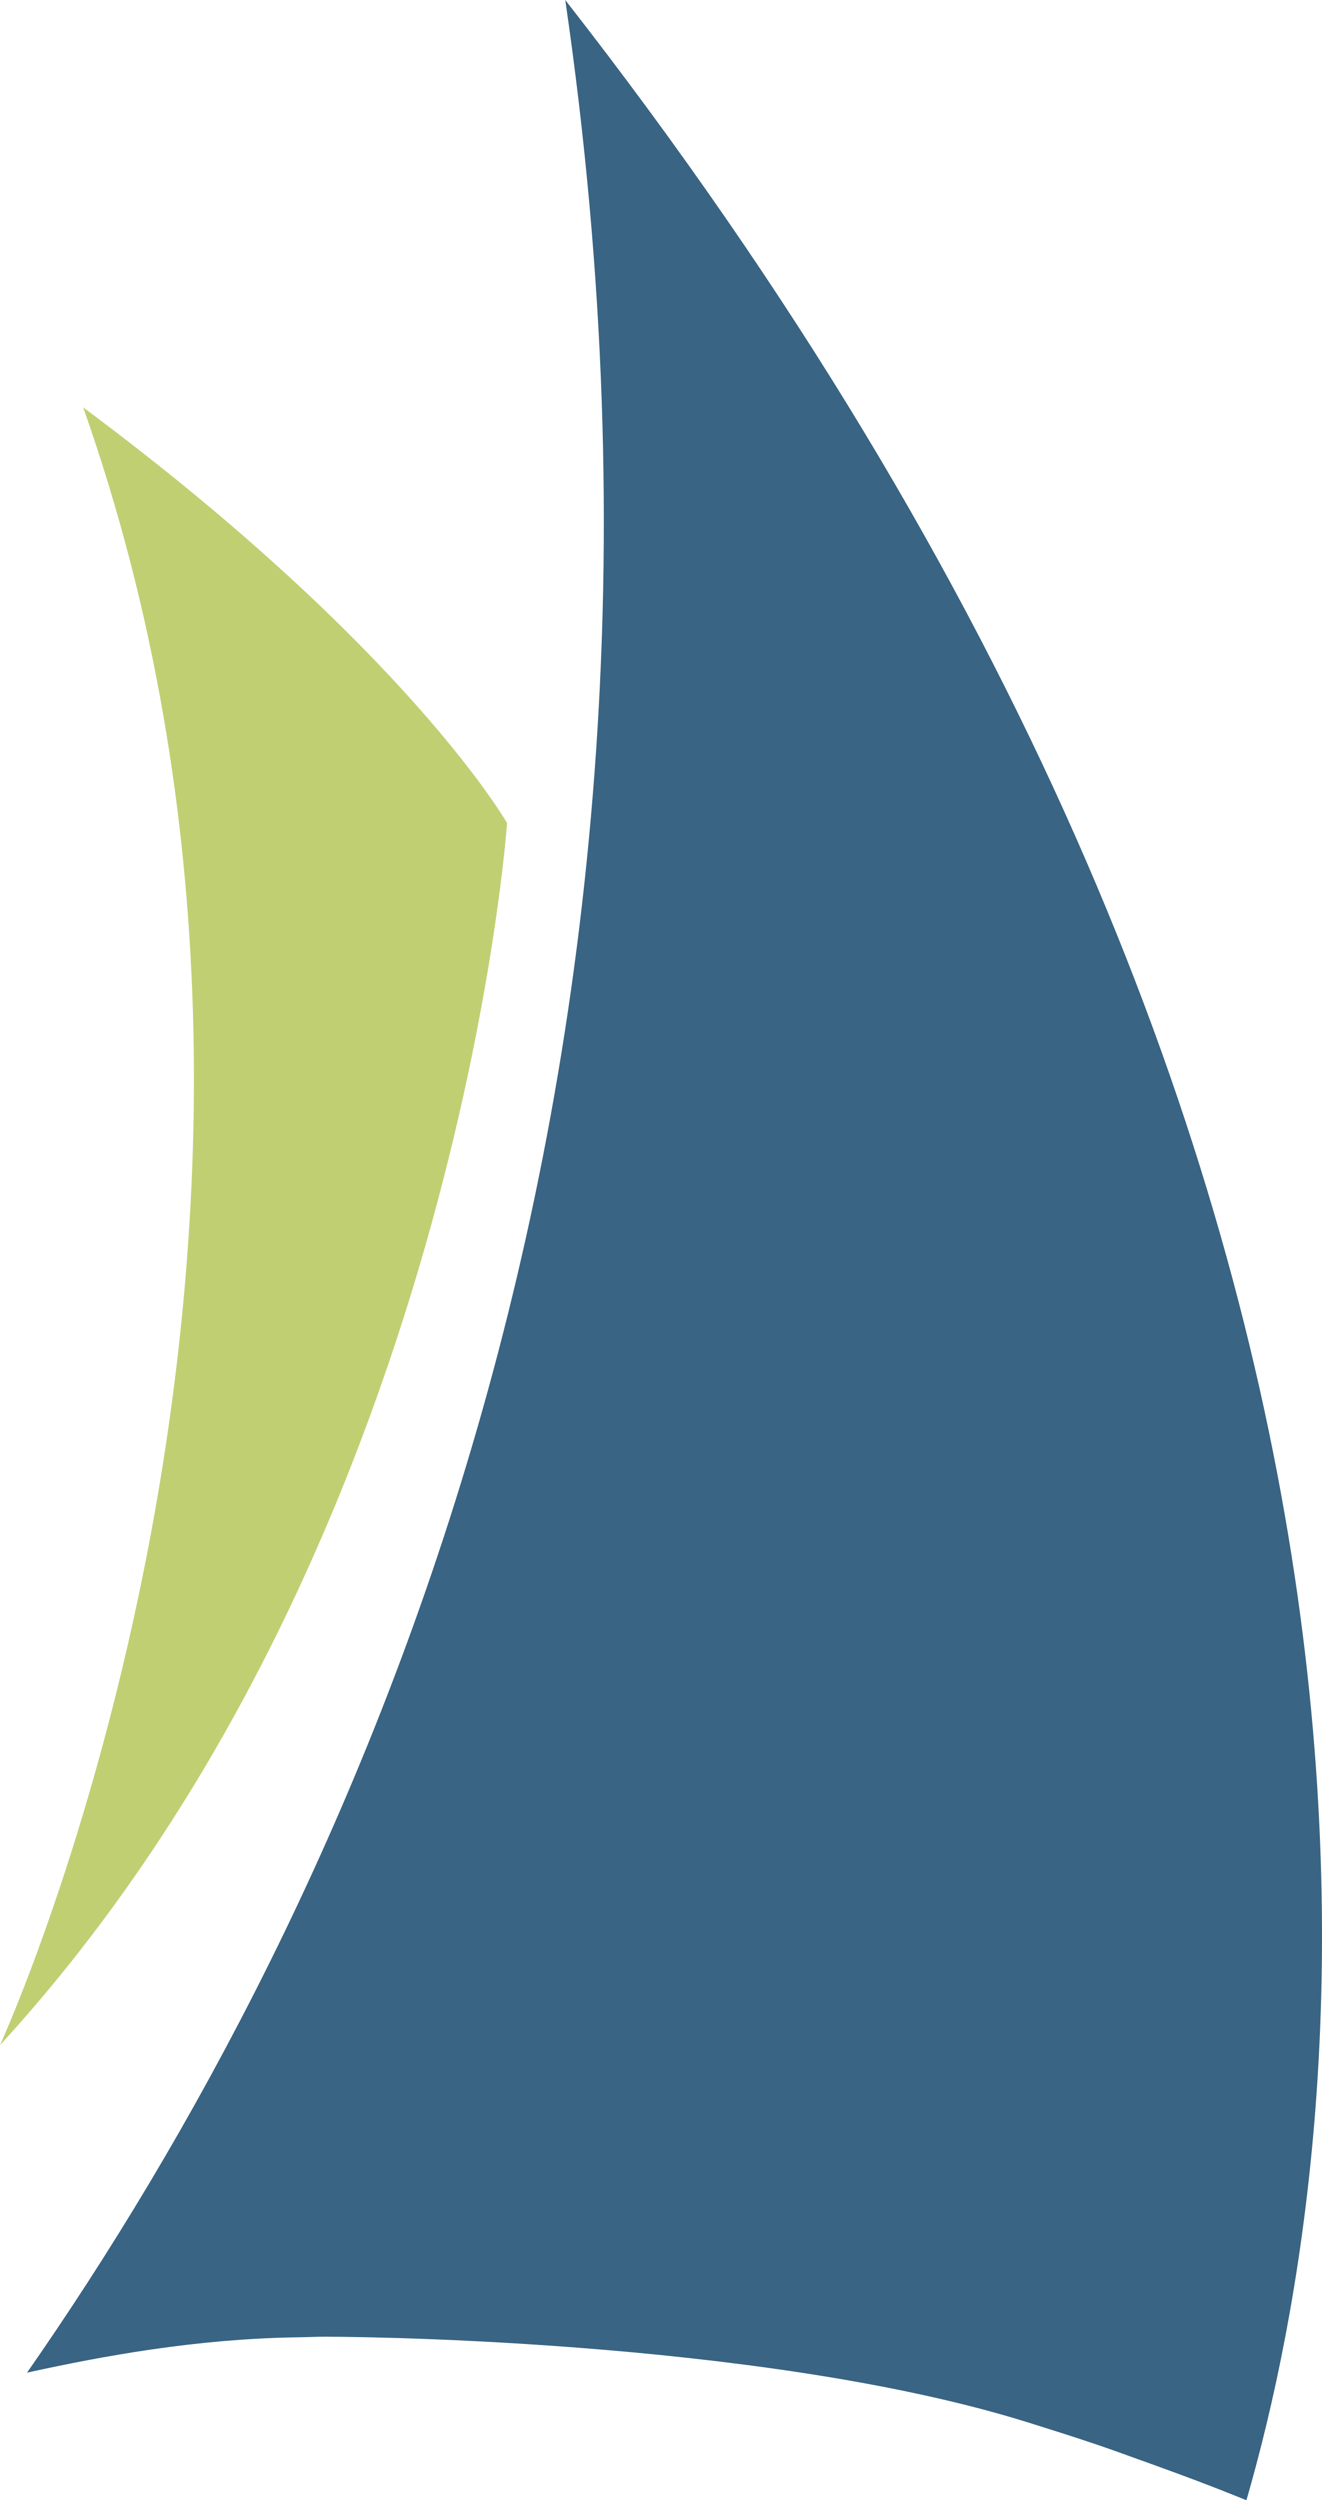 <svg version="1.1" id="图层_1" x="0px" y="0px" width="82.26px" height="155.551px" viewBox="0 0 82.26 155.551" enable-background="new 0 0 82.26 155.551" xml:space="preserve" xmlns="http://www.w3.org/2000/svg" xmlns:xlink="http://www.w3.org/1999/xlink" xmlns:xml="http://www.w3.org/XML/1998/namespace">
  <path fill="#C1CF73" d="M0,127.239c0,0,23.276-50.688,5.173-101.896c20.172,15,26.379,25.862,26.379,25.862S28.448,96.206,0,127.239
	z" class="color c1"/>
  <path fill="#396483" d="M1.922,147.561c4.368-0.949,10.2-2.052,16.582-2.145c0.436-0.005,0.842-0.02,1.25-0.033
	c1.086-0.037,27.464,0.071,44.282,5.35l0.838,0.265c1.343,0.422,3.014,0.948,4.854,1.612l0.521,0.188
	c1.957,0.701,4.174,1.496,6.567,2.456l0.742,0.299C84.196,132.602,92.496,73.358,35.172,0
	C45.224,68.793,21.704,118.882,1.68,147.617c0.007-0.002,0.015-0.004,0.022-0.006L1.922,147.561z" class="color c2"/>
</svg>